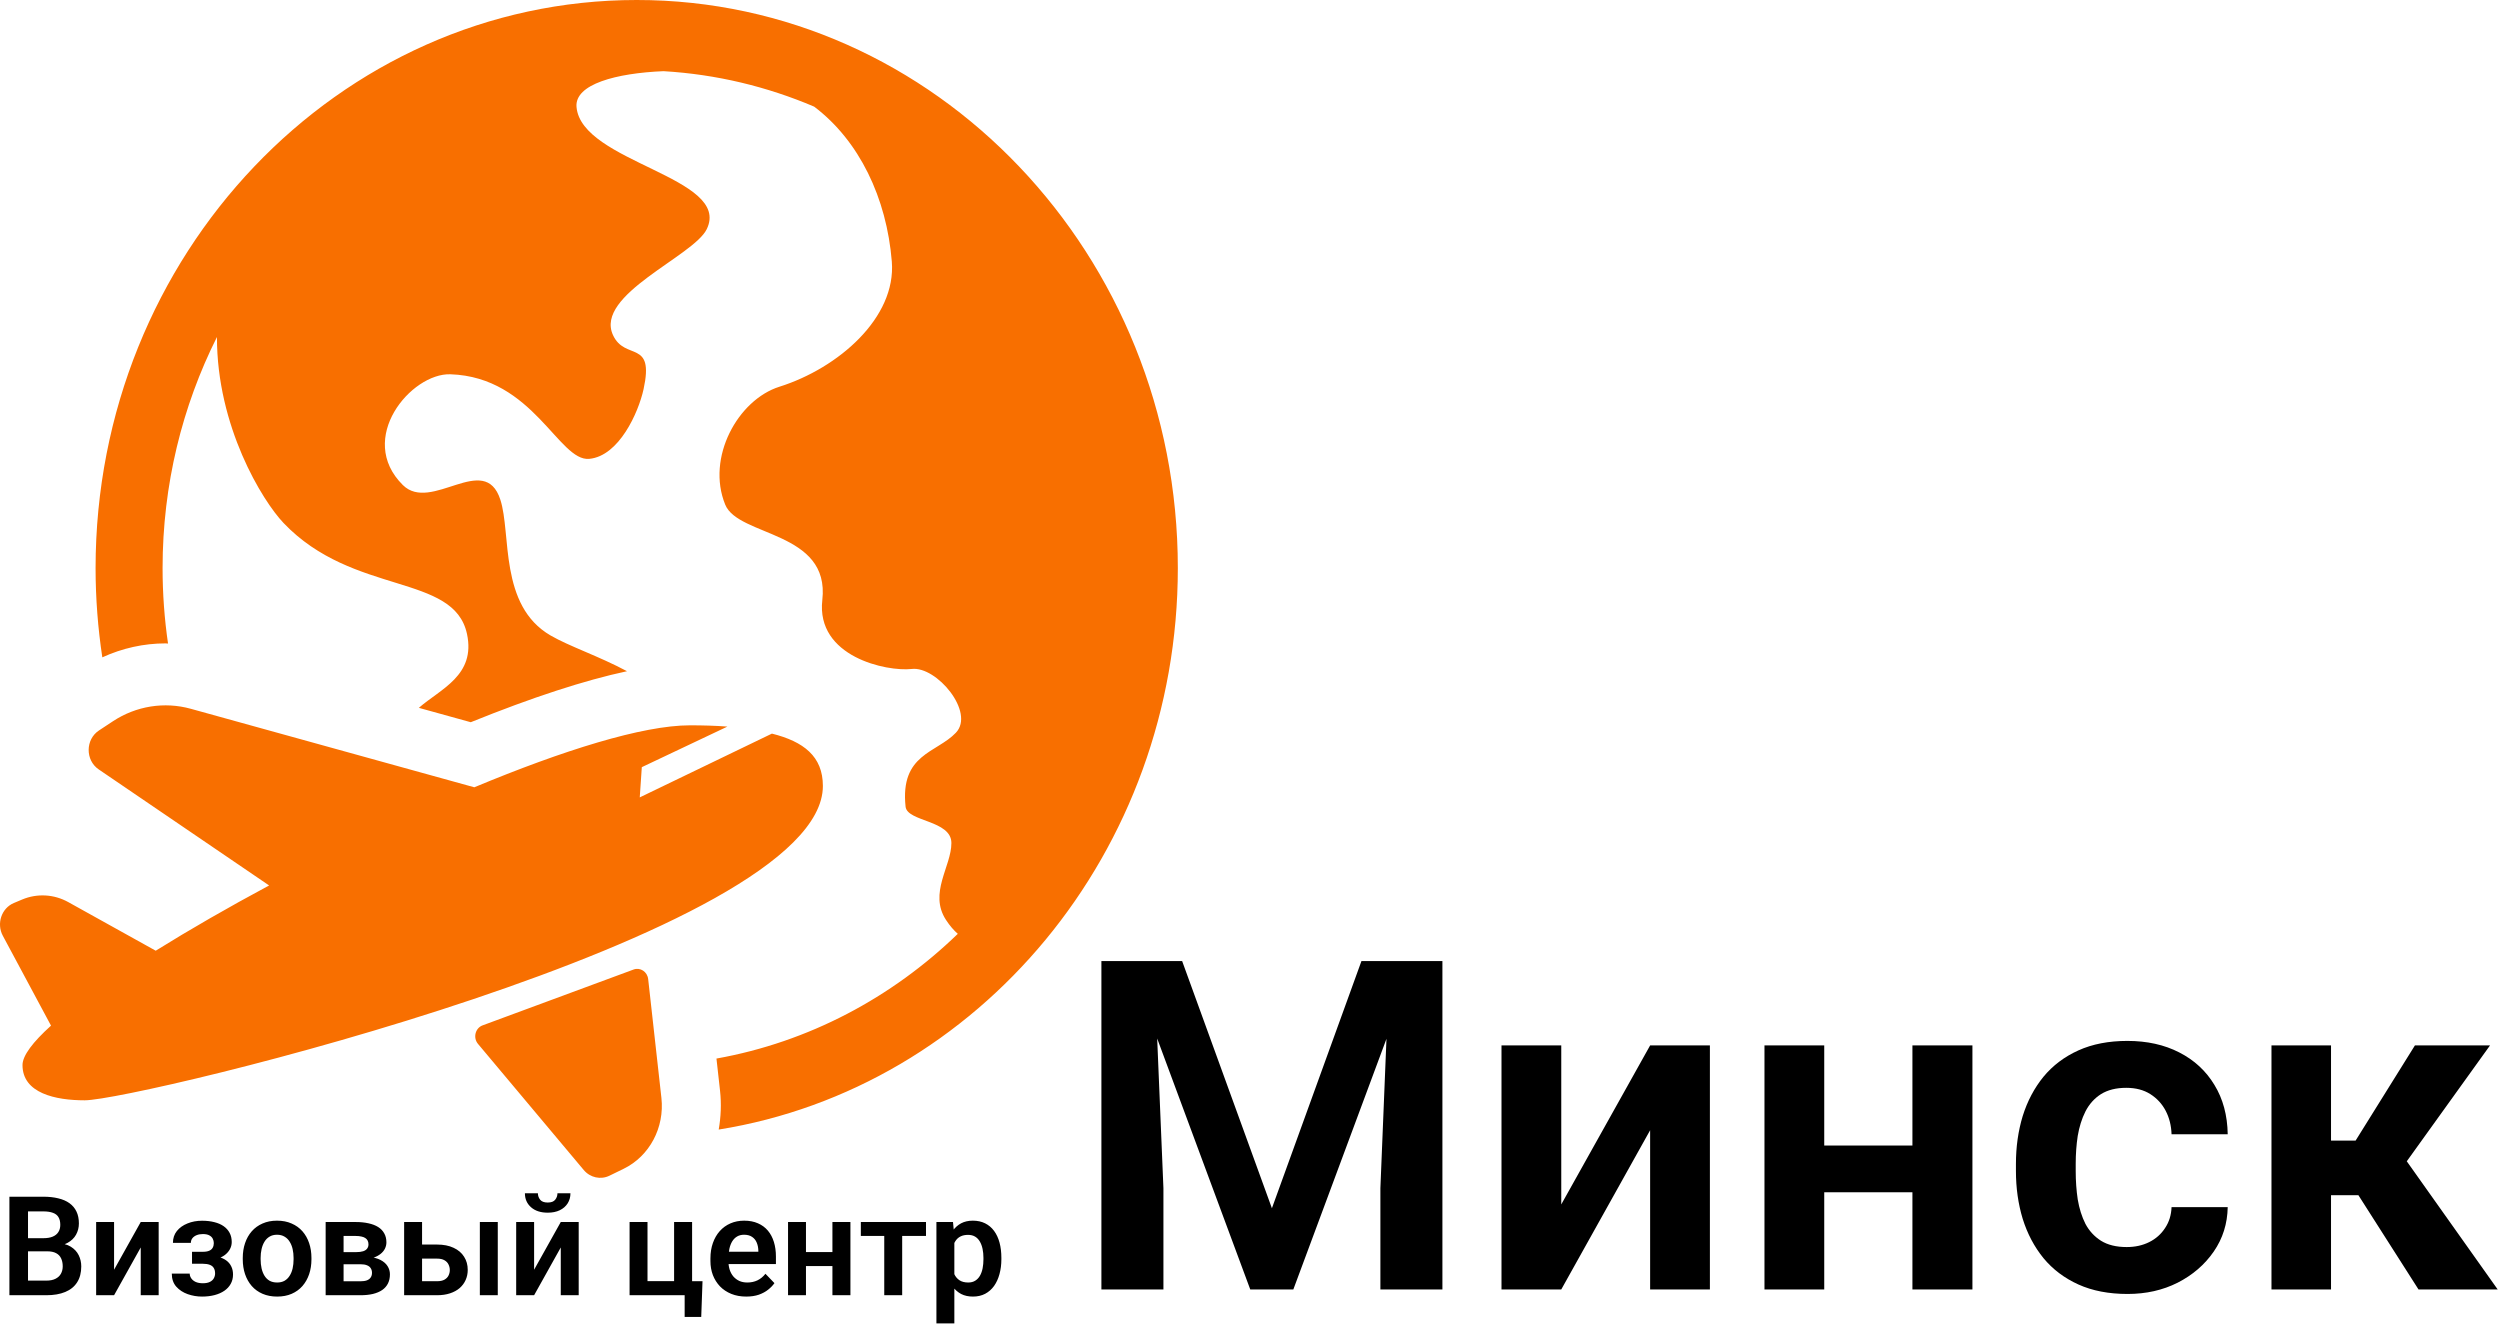 <svg width="1299" height="688" viewBox="0 0 1299 688" fill="none" xmlns="http://www.w3.org/2000/svg">
<path d="M612 295.158C612 442.703 508.329 565.305 373.44 586.923C374.578 580.375 374.897 573.593 374.131 566.722C374.131 566.722 373.325 559.491 372.271 550.027C420.162 541.462 463.4 518.394 497.671 485.219C495.614 483.423 493.565 481.093 491.545 478.001C482.443 464.059 494.345 450.226 494.345 438.034C494.345 426.075 471.378 427.059 470.537 419.138C467.635 391.708 486.572 391.335 496.668 380.736C506.764 370.138 486.689 346.043 473.722 347.598C460.667 349.061 423.92 341.269 427.278 311.755C431.369 275.808 383.651 278.98 376.818 262.202C366.857 237.745 383.416 207.748 405.014 200.933C435.606 191.28 465.743 165.082 463.389 135.918C460.722 102.887 446.48 73.098 423.023 55.403C398.613 45.022 372.292 38.602 344.754 36.983C320.177 38.003 298.569 43.737 299.555 55.549C301.972 84.494 380.383 92.013 367.225 119.071C360.365 133.177 308.881 153.085 318.496 174.078C324.75 187.73 340.141 176.03 334.395 202.239C331.751 214.298 321.678 236.957 306.187 238.419C290.346 239.972 277.155 195.918 234.037 194.474C213.653 193.789 184.936 227.86 209.32 252.032C224.086 266.669 251.795 234.439 259.973 259.616C265.736 277.358 259.197 314.628 286.094 330.204C295.899 335.882 310.93 340.832 325.796 348.762C303.731 353.492 276.619 362.318 244.604 375.264L217.63 367.793C228.922 357.925 247.269 350.979 242.653 329.417C235.872 297.739 183.475 309.686 147.352 271.767C136.27 260.136 112.633 221.512 112.73 175.109C94.724 211.013 84.476 251.844 84.476 295.159C84.476 308.492 85.445 321.593 87.308 334.389C86.883 334.381 86.463 334.304 86.039 334.304C74.663 334.304 63.506 336.813 53.166 341.556C50.882 326.435 49.663 310.947 49.663 295.161C49.663 132.412 175.796 2.49666e-08 330.83 2.49666e-08C485.867 -0.002 612 132.41 612 295.158ZM401.089 381.188L332.419 414.323L333.484 398.616L377.97 377.534C371.625 377.058 365.051 376.876 358.487 376.876C333.908 376.876 292.381 389.937 246.451 409.075L99.144 368.287C85.378 364.475 70.722 366.823 58.665 374.775L51.422 379.551C44.351 384.214 44.276 395.005 51.281 399.778L139.83 460.084C118.677 471.44 98.608 482.974 80.916 493.989L35.478 468.736C28.056 464.611 19.281 464.122 11.486 467.399L7.185 469.209C0.771 471.904 -1.916 479.911 1.474 486.232L26.505 532.916L26.516 532.912C17.072 541.442 11.69 548.515 11.69 553.41C11.69 568.06 28.864 571.722 44.002 571.722C71.002 571.722 427.569 486.019 427.569 408.375C427.567 392.998 417.549 385.308 401.089 381.188ZM250.751 532.781L329.214 503.766C332.67 502.487 336.363 504.906 336.789 508.727L343.668 570.468C345.387 585.896 337.482 600.743 324.064 607.291L316.705 610.881C312.109 613.124 306.657 611.922 303.308 607.93L248.36 542.404C245.685 539.213 246.931 534.194 250.751 532.781Z" fill="#F86F00"/>
<path d="M24.504 650.184H11.426L11.355 643.363H22.57C24.492 643.363 26.098 643.094 27.387 642.555C28.676 642.016 29.648 641.23 30.305 640.199C30.984 639.168 31.324 637.914 31.324 636.438C31.324 634.797 31.008 633.461 30.375 632.43C29.766 631.398 28.805 630.648 27.492 630.18C26.18 629.688 24.516 629.441 22.5 629.441H14.555V673H4.887V621.812H22.5C25.406 621.812 27.996 622.094 30.27 622.656C32.566 623.195 34.512 624.039 36.105 625.188C37.699 626.336 38.906 627.777 39.727 629.512C40.57 631.246 40.992 633.309 40.992 635.699C40.992 637.809 40.5 639.754 39.516 641.535C38.555 643.293 37.066 644.723 35.051 645.824C33.059 646.926 30.527 647.559 27.457 647.723L24.504 650.184ZM24.082 673H8.578L12.621 665.406H24.082C26.004 665.406 27.586 665.09 28.828 664.457C30.094 663.824 31.031 662.957 31.641 661.855C32.273 660.73 32.59 659.441 32.59 657.988C32.59 656.395 32.309 655.012 31.746 653.84C31.207 652.668 30.34 651.766 29.145 651.133C27.973 650.5 26.426 650.184 24.504 650.184H14.449L14.52 643.363H27.316L29.531 646C32.484 646.023 34.887 646.609 36.738 647.758C38.613 648.906 39.996 650.383 40.887 652.188C41.777 653.992 42.223 655.938 42.223 658.023C42.223 661.305 41.508 664.059 40.078 666.285C38.672 668.512 36.609 670.188 33.891 671.312C31.195 672.438 27.926 673 24.082 673ZM59.273 659.746L73.125 634.961H82.441V673H73.125V648.18L59.273 673H49.957V634.961H59.273V659.746ZM107.191 654.859H99.773V650.43H105.434C106.816 650.43 107.918 650.242 108.738 649.867C109.582 649.492 110.18 648.965 110.531 648.285C110.906 647.605 111.094 646.82 111.094 645.93C111.094 645.133 110.918 644.383 110.566 643.68C110.215 642.953 109.629 642.367 108.809 641.922C107.988 641.453 106.852 641.219 105.398 641.219C104.203 641.219 103.137 641.406 102.199 641.781C101.262 642.156 100.523 642.684 99.984 643.363C99.445 644.043 99.176 644.852 99.176 645.789H89.859C89.859 643.398 90.539 641.348 91.898 639.637C93.281 637.926 95.121 636.613 97.418 635.699C99.715 634.762 102.234 634.293 104.977 634.293C107.344 634.293 109.477 634.539 111.375 635.031C113.273 635.5 114.891 636.203 116.227 637.141C117.562 638.078 118.594 639.238 119.32 640.621C120.047 641.98 120.41 643.562 120.41 645.367C120.41 646.656 120.105 647.875 119.496 649.023C118.887 650.172 118.008 651.191 116.859 652.082C115.711 652.949 114.316 653.629 112.676 654.121C111.059 654.613 109.23 654.859 107.191 654.859ZM99.773 652.328H107.191C109.465 652.328 111.457 652.551 113.168 652.996C114.902 653.418 116.355 654.051 117.527 654.895C118.699 655.738 119.578 656.781 120.164 658.023C120.773 659.242 121.078 660.648 121.078 662.242C121.078 664.047 120.68 665.664 119.883 667.094C119.109 668.5 118.008 669.695 116.578 670.68C115.148 671.664 113.449 672.414 111.48 672.93C109.512 673.445 107.344 673.703 104.977 673.703C102.422 673.703 99.938 673.281 97.523 672.438C95.133 671.594 93.152 670.293 91.582 668.535C90.035 666.777 89.262 664.516 89.262 661.75H98.578C98.578 662.641 98.848 663.473 99.387 664.246C99.926 665.02 100.699 665.641 101.707 666.109C102.738 666.555 103.98 666.777 105.434 666.777C106.91 666.777 108.117 666.543 109.055 666.074C109.992 665.605 110.672 664.984 111.094 664.211C111.539 663.414 111.762 662.582 111.762 661.715C111.762 660.52 111.527 659.559 111.059 658.832C110.613 658.082 109.91 657.531 108.949 657.18C108.012 656.828 106.84 656.652 105.434 656.652H99.773V652.328ZM126.141 654.367V653.629C126.141 650.84 126.539 648.273 127.336 645.93C128.133 643.562 129.293 641.512 130.816 639.777C132.34 638.043 134.203 636.695 136.406 635.734C138.609 634.75 141.117 634.258 143.93 634.258C146.789 634.258 149.32 634.75 151.523 635.734C153.75 636.695 155.625 638.043 157.148 639.777C158.672 641.512 159.832 643.562 160.629 645.93C161.426 648.273 161.824 650.84 161.824 653.629V654.367C161.824 657.133 161.426 659.699 160.629 662.066C159.832 664.41 158.672 666.461 157.148 668.219C155.625 669.953 153.762 671.301 151.559 672.262C149.355 673.223 146.836 673.703 144 673.703C141.188 673.703 138.668 673.223 136.441 672.262C134.215 671.301 132.34 669.953 130.816 668.219C129.293 666.461 128.133 664.41 127.336 662.066C126.539 659.699 126.141 657.133 126.141 654.367ZM135.422 653.629V654.367C135.422 656.031 135.586 657.59 135.914 659.043C136.242 660.496 136.746 661.773 137.426 662.875C138.105 663.977 138.984 664.844 140.062 665.477C141.164 666.086 142.477 666.391 144 666.391C145.5 666.391 146.789 666.086 147.867 665.477C148.945 664.844 149.824 663.977 150.504 662.875C151.207 661.773 151.723 660.496 152.051 659.043C152.379 657.59 152.543 656.031 152.543 654.367V653.629C152.543 651.988 152.379 650.453 152.051 649.023C151.723 647.57 151.207 646.293 150.504 645.191C149.824 644.066 148.934 643.188 147.832 642.555C146.754 641.898 145.453 641.57 143.93 641.57C142.43 641.57 141.141 641.898 140.062 642.555C138.984 643.188 138.105 644.066 137.426 645.191C136.746 646.293 136.242 647.57 135.914 649.023C135.586 650.453 135.422 651.988 135.422 653.629ZM187.277 656.898H175.219L175.148 650.605H185.062C186.539 650.605 187.746 650.453 188.684 650.148C189.621 649.844 190.312 649.387 190.758 648.777C191.227 648.168 191.461 647.43 191.461 646.562C191.461 645.812 191.32 645.168 191.039 644.629C190.758 644.066 190.336 643.609 189.773 643.258C189.234 642.906 188.543 642.648 187.699 642.484C186.879 642.297 185.918 642.203 184.816 642.203H178.523V673H169.207V634.961H184.816C187.277 634.961 189.492 635.184 191.461 635.629C193.43 636.051 195.105 636.695 196.488 637.562C197.871 638.43 198.926 639.531 199.652 640.867C200.402 642.18 200.777 643.727 200.777 645.508C200.777 646.68 200.52 647.781 200.004 648.812C199.488 649.844 198.727 650.758 197.719 651.555C196.711 652.352 195.469 653.008 193.992 653.523C192.516 654.016 190.828 654.32 188.93 654.438L187.277 656.898ZM187.277 673H172.723L176.168 665.758H187.277C188.637 665.758 189.762 665.594 190.652 665.266C191.543 664.914 192.199 664.41 192.621 663.754C193.066 663.098 193.289 662.301 193.289 661.363C193.289 660.449 193.078 659.664 192.656 659.008C192.258 658.328 191.613 657.812 190.723 657.461C189.855 657.086 188.707 656.898 187.277 656.898H177.68L177.75 650.605H188.895L191.355 653.102C193.887 653.266 195.984 653.781 197.648 654.648C199.312 655.492 200.555 656.57 201.375 657.883C202.195 659.172 202.605 660.59 202.605 662.137C202.605 663.941 202.266 665.523 201.586 666.883C200.906 668.242 199.91 669.379 198.598 670.293C197.285 671.184 195.68 671.863 193.781 672.332C191.883 672.777 189.715 673 187.277 673ZM215.965 646.668H227.074C230.449 646.668 233.32 647.23 235.688 648.355C238.078 649.457 239.895 651.004 241.137 652.996C242.402 654.965 243.035 657.25 243.035 659.852C243.035 661.727 242.672 663.473 241.945 665.09C241.242 666.684 240.211 668.078 238.852 669.273C237.492 670.445 235.816 671.359 233.824 672.016C231.855 672.672 229.605 673 227.074 673H209.988V634.961H219.305V665.723H227.074C228.691 665.723 229.98 665.453 230.941 664.914C231.926 664.352 232.629 663.637 233.051 662.77C233.496 661.879 233.719 660.93 233.719 659.922C233.719 658.891 233.496 657.93 233.051 657.039C232.629 656.125 231.926 655.387 230.941 654.824C229.98 654.262 228.691 653.98 227.074 653.98H215.965V646.668ZM258.645 634.961V673H249.328V634.961H258.645ZM277.523 659.746L291.375 634.961H300.691V673H291.375V648.18L277.523 673H268.207V634.961H277.523V659.746ZM289.652 620.02H296.402C296.402 621.988 295.922 623.734 294.961 625.258C294 626.781 292.629 627.977 290.848 628.844C289.09 629.688 287.004 630.109 284.59 630.109C280.957 630.109 278.074 629.172 275.941 627.297C273.809 625.422 272.742 622.996 272.742 620.02H279.492C279.492 621.262 279.879 622.375 280.652 623.359C281.426 624.344 282.738 624.836 284.59 624.836C286.441 624.836 287.742 624.344 288.492 623.359C289.266 622.375 289.652 621.262 289.652 620.02ZM327.129 673V634.961H336.445V665.688H350.262V634.961H359.613V673H327.129ZM365.027 665.723L364.359 684.285H355.746V673H351.352V665.723H365.027ZM387.738 673.703C384.855 673.703 382.266 673.234 379.969 672.297C377.672 671.359 375.715 670.059 374.098 668.395C372.504 666.707 371.273 664.75 370.406 662.523C369.562 660.273 369.141 657.859 369.141 655.281V653.875C369.141 650.945 369.562 648.285 370.406 645.895C371.25 643.48 372.445 641.406 373.992 639.672C375.539 637.938 377.391 636.602 379.547 635.664C381.703 634.727 384.082 634.258 386.684 634.258C389.379 634.258 391.758 634.715 393.82 635.629C395.883 636.52 397.605 637.785 398.988 639.426C400.371 641.066 401.414 643.035 402.117 645.332C402.82 647.605 403.172 650.125 403.172 652.891V656.793H373.359V650.395H394.031V649.691C393.984 648.215 393.703 646.867 393.188 645.648C392.672 644.406 391.875 643.422 390.797 642.695C389.719 641.945 388.324 641.57 386.613 641.57C385.23 641.57 384.023 641.875 382.992 642.484C381.984 643.07 381.141 643.914 380.461 645.016C379.805 646.094 379.312 647.383 378.984 648.883C378.656 650.383 378.492 652.047 378.492 653.875V655.281C378.492 656.875 378.703 658.352 379.125 659.711C379.57 661.07 380.215 662.254 381.059 663.262C381.926 664.246 382.957 665.02 384.152 665.582C385.371 666.121 386.754 666.391 388.301 666.391C390.246 666.391 392.004 666.016 393.574 665.266C395.168 664.492 396.551 663.355 397.723 661.855L402.398 666.707C401.602 667.879 400.523 669.004 399.164 670.082C397.828 671.16 396.211 672.039 394.312 672.719C392.414 673.375 390.223 673.703 387.738 673.703ZM435.375 650.57V657.848H415.863V650.57H435.375ZM418.781 634.961V673H409.465V634.961H418.781ZM441.879 634.961V673H432.527V634.961H441.879ZM468.773 634.961V673H459.457V634.961H468.773ZM481.148 634.961V642.203H447.293V634.961H481.148ZM495.879 642.273V687.625H486.562V634.961H495.176L495.879 642.273ZM520.312 653.594V654.332C520.312 657.098 519.984 659.664 519.328 662.031C518.695 664.375 517.758 666.426 516.516 668.184C515.273 669.918 513.727 671.277 511.875 672.262C510.047 673.223 507.938 673.703 505.547 673.703C503.203 673.703 501.164 673.258 499.43 672.367C497.695 671.453 496.23 670.164 495.035 668.5C493.84 666.836 492.879 664.902 492.152 662.699C491.449 660.473 490.922 658.047 490.57 655.422V653.066C490.922 650.277 491.449 647.746 492.152 645.473C492.879 643.176 493.84 641.195 495.035 639.531C496.23 637.844 497.684 636.543 499.395 635.629C501.129 634.715 503.156 634.258 505.477 634.258C507.891 634.258 510.012 634.715 511.84 635.629C513.691 636.543 515.25 637.855 516.516 639.566C517.781 641.277 518.73 643.316 519.363 645.684C519.996 648.051 520.312 650.688 520.312 653.594ZM510.996 654.332V653.594C510.996 651.906 510.844 650.348 510.539 648.918C510.234 647.465 509.766 646.199 509.133 645.121C508.5 644.02 507.68 643.164 506.672 642.555C505.664 641.945 504.445 641.641 503.016 641.641C501.586 641.641 500.355 641.875 499.324 642.344C498.293 642.812 497.449 643.48 496.793 644.348C496.137 645.215 495.621 646.246 495.246 647.441C494.895 648.613 494.66 649.914 494.543 651.344V657.18C494.754 658.914 495.164 660.473 495.773 661.855C496.383 663.238 497.273 664.34 498.445 665.16C499.641 665.98 501.188 666.391 503.086 666.391C504.516 666.391 505.734 666.074 506.742 665.441C507.75 664.809 508.57 663.941 509.203 662.84C509.836 661.715 510.293 660.426 510.574 658.973C510.855 657.52 510.996 655.973 510.996 654.332Z" fill="black"/>
<path d="M586.352 499.375H614.242L660.883 627.812L707.406 499.375H735.414L672.016 670H649.633L586.352 499.375ZM572.289 499.375H599.594L604.516 617.383V670H572.289V499.375ZM722.055 499.375H749.477V670H717.25V617.383L722.055 499.375ZM811.234 625.82L857.406 543.203H888.461V670H857.406V587.266L811.234 670H780.18V543.203H811.234V625.82ZM1003.19 595.234V619.492H938.148V595.234H1003.19ZM947.875 543.203V670H916.82V543.203H947.875ZM1024.87 543.203V670H993.695V543.203H1024.87ZM1105.02 647.969C1109.4 647.969 1113.3 647.109 1116.74 645.391C1120.18 643.672 1122.91 641.25 1124.95 638.125C1127.05 635 1128.19 631.367 1128.34 627.227H1157.52C1157.37 635.82 1154.95 643.516 1150.26 650.312C1145.57 657.109 1139.32 662.5 1131.51 666.484C1123.77 670.391 1115.1 672.344 1105.49 672.344C1095.73 672.344 1087.21 670.703 1079.95 667.422C1072.68 664.141 1066.62 659.57 1061.78 653.711C1057.02 647.852 1053.42 641.055 1051 633.32C1048.66 625.586 1047.48 617.305 1047.48 608.477V604.727C1047.48 595.898 1048.66 587.617 1051 579.883C1053.42 572.148 1057.02 565.352 1061.78 559.492C1066.62 553.633 1072.68 549.062 1079.95 545.781C1087.21 542.5 1095.69 540.859 1105.38 540.859C1115.61 540.859 1124.59 542.852 1132.33 546.836C1140.14 550.82 1146.23 556.445 1150.61 563.711C1155.06 570.977 1157.37 579.531 1157.52 589.375H1128.34C1128.19 584.844 1127.17 580.781 1125.3 577.188C1123.42 573.594 1120.77 570.703 1117.33 568.516C1113.89 566.328 1109.71 565.234 1104.79 565.234C1099.55 565.234 1095.18 566.328 1091.66 568.516C1088.23 570.703 1085.53 573.711 1083.58 577.539C1081.7 581.289 1080.38 585.508 1079.59 590.195C1078.89 594.805 1078.54 599.648 1078.54 604.727V608.477C1078.54 613.633 1078.89 618.555 1079.59 623.242C1080.38 627.93 1081.7 632.148 1083.58 635.898C1085.53 639.57 1088.23 642.5 1091.66 644.688C1095.18 646.875 1099.63 647.969 1105.02 647.969ZM1211.2 543.203V670H1180.26V543.203H1211.2ZM1293.81 543.203L1237.91 621.016H1204.98L1201.12 592.656H1223.97L1254.79 543.203H1293.81ZM1256.66 670L1221.98 615.625L1247.76 599.453L1297.8 670H1256.66Z" fill="black"/>
</svg>
